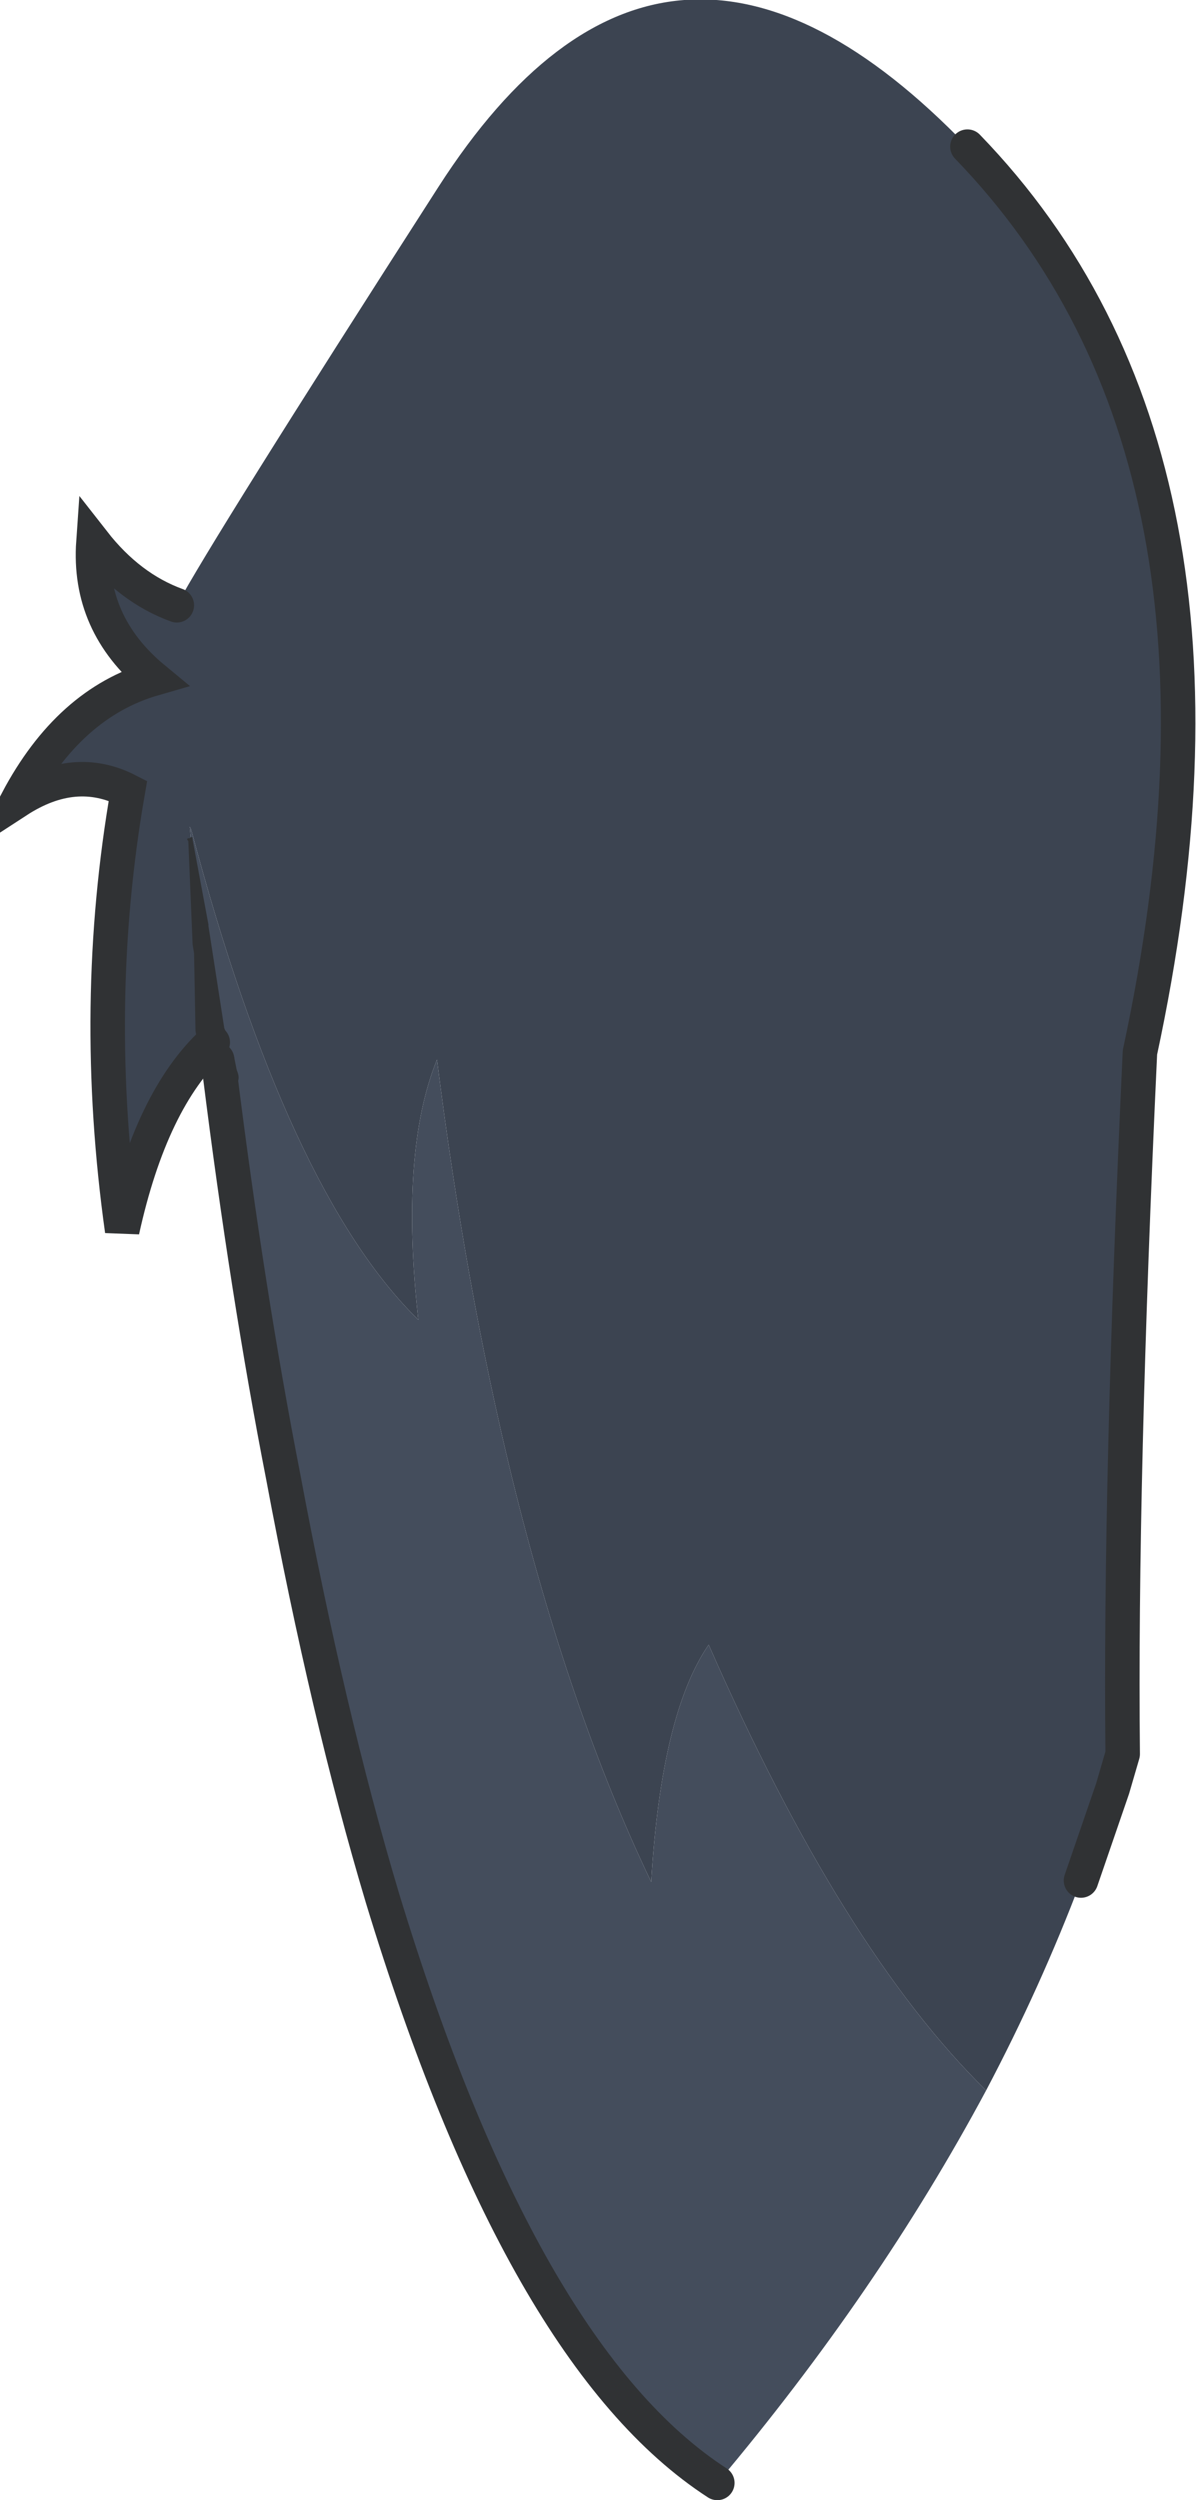 <?xml version="1.0" encoding="UTF-8" standalone="no"?>
<svg xmlns:xlink="http://www.w3.org/1999/xlink" height="86.95px" width="41.6px" xmlns="http://www.w3.org/2000/svg">
  <g transform="matrix(1.0, 0.0, 0.0, 1.0, 5.9, -8.5)">
    <path d="M28.4 81.2 Q23.4 76.3 18.75 65.7 17.1 68.1 16.75 73.95 13.9 68.0 11.9 59.85 10.3 53.3 9.3 45.35 8.0 48.55 8.65 54.4 4.1 49.95 0.75 37.35 L0.7 37.25 0.75 37.75 1.1 40.7 1.1 40.75 1.2 41.65 1.65 45.35 1.6 45.5 1.5 44.75 Q-0.65 46.75 -1.65 51.3 -2.75 43.45 -1.45 36.0 -3.3 35.05 -5.3 36.35 -3.5 32.95 -0.55 32.1 -2.85 30.2 -2.65 27.35 -1.4 28.95 0.25 29.55 1.45 27.3 9.35 15.0 17.25 2.7 27.75 13.6 38.2 24.4 33.75 45.1 33.05 60.1 33.15 69.5 L32.8 70.7 31.7 73.9 Q30.3 77.6 28.4 81.2" fill="#3c4451" fill-rule="evenodd" stroke="none"/>
    <path d="M1.1 40.7 L0.75 37.75 0.7 37.25 0.75 37.35 Q4.1 49.95 8.65 54.4 8.0 48.55 9.3 45.35 10.3 53.3 11.9 59.85 13.9 68.0 16.75 73.95 17.1 68.1 18.75 65.7 23.4 76.3 28.4 81.2 24.65 88.2 19.05 94.85 12.25 90.45 7.4 74.5 5.5 68.15 3.95 59.85 2.7 53.45 1.75 45.85 L1.65 45.35 1.2 41.65 1.1 40.75 1.1 40.7" fill="#444d5c" fill-rule="evenodd" stroke="none"/>
    <path d="M31.7 73.9 L32.8 70.7 33.15 69.5 Q33.05 60.1 33.75 45.1 38.2 24.4 27.75 13.6 M1.65 45.35 L1.75 45.85 Q2.7 53.45 3.95 59.85 5.5 68.15 7.4 74.5 12.25 90.45 19.05 94.85" fill="none" stroke="#303234" stroke-linecap="round" stroke-linejoin="round" stroke-width="1.2"/>
    <path d="M0.25 29.55 Q-1.4 28.95 -2.65 27.35 -2.85 30.2 -0.55 32.1 -3.5 32.95 -5.3 36.35 -3.3 35.05 -1.45 36.0 -2.75 43.45 -1.65 51.3 -0.65 46.75 1.5 44.75 M1.6 45.5 L1.65 45.35" fill="none" stroke="#303234" stroke-linecap="round" stroke-linejoin="miter-clip" stroke-miterlimit="5.0" stroke-width="1.2"/>
    <path d="M0.65 37.75 Q0.55 37.65 0.7 37.65 0.8 37.55 0.8 37.7 L1.35 40.65 1.35 40.7 1.9 44.25 2.0 44.5 2.15 45.4 2.1 45.3 2.15 45.4 2.3 45.65 Q2.6 46.2 2.0 46.4 L1.55 46.4 Q1.3 46.35 1.2 46.1 L1.05 45.65 1.0 45.6 1.0 45.55 0.95 44.65 0.9 44.35 0.85 41.65 0.8 41.35 0.65 37.75" fill="#303234" fill-rule="evenodd" stroke="none"/>
  </g>
</svg>

